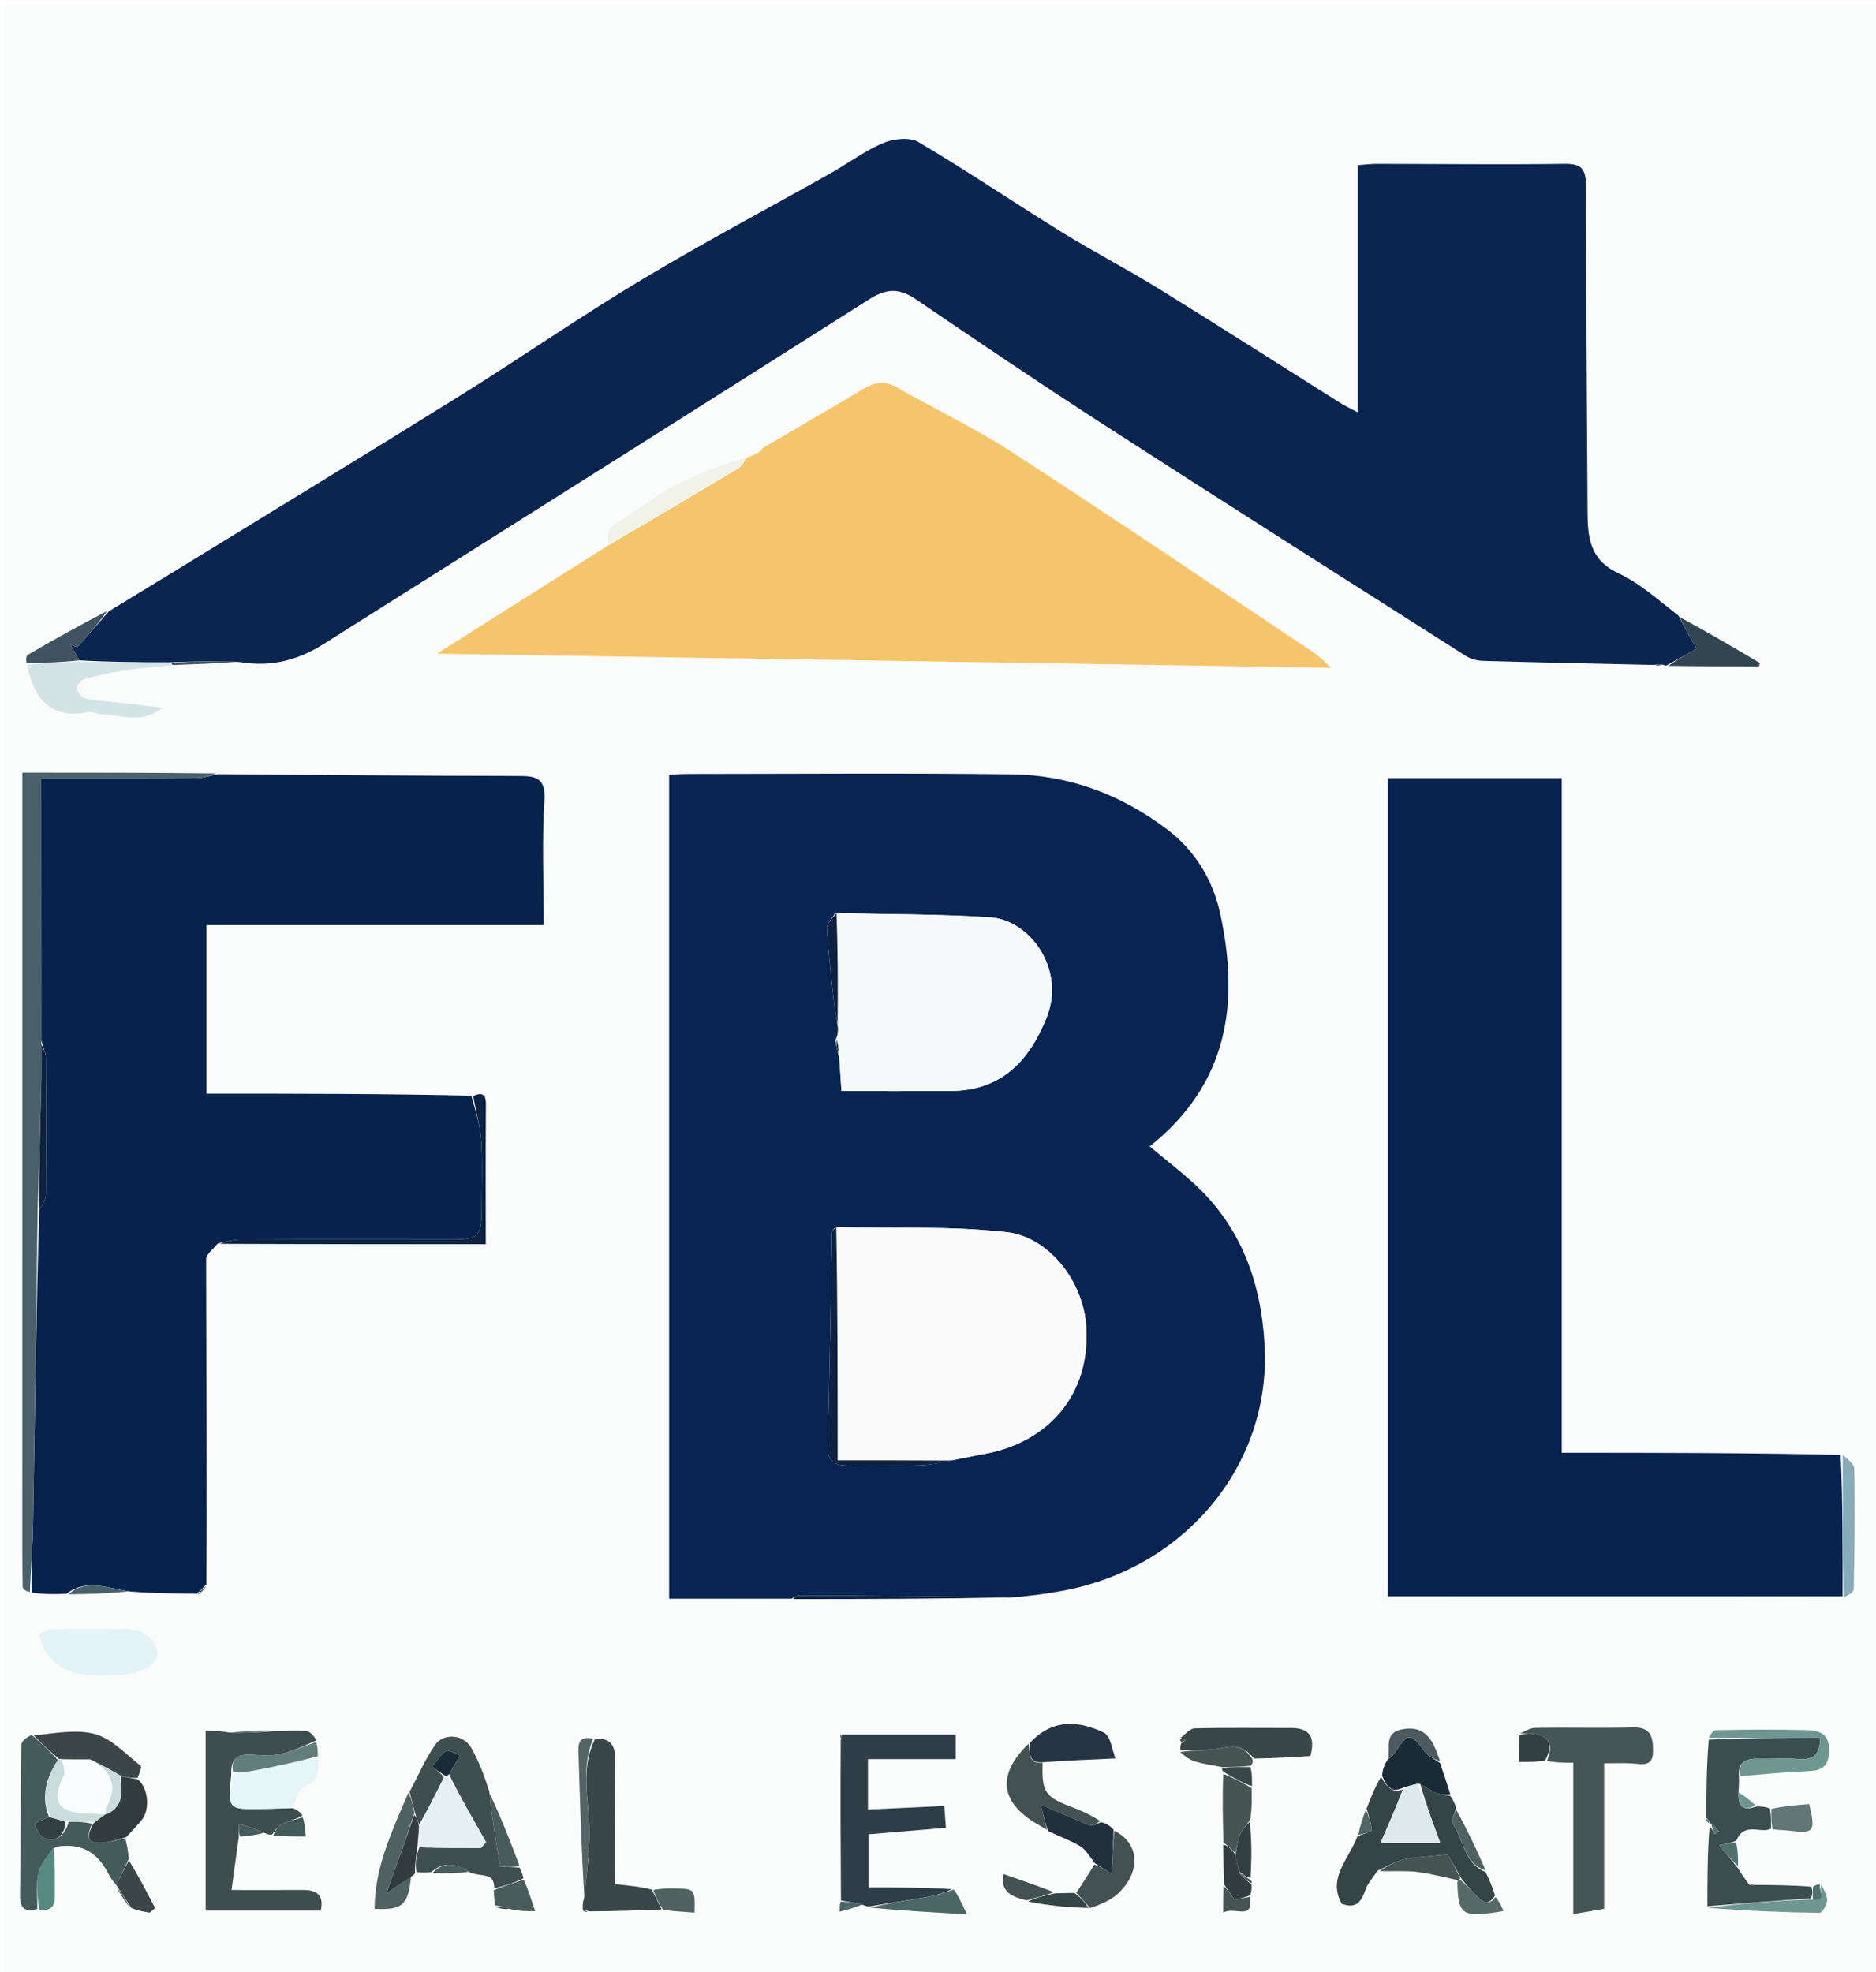 <svg version="1.1" id="Layer_1" xmlns="http://www.w3.org/2000/svg" xmlns:xlink="http://www.w3.org/1999/xlink" x="0px" y="0px"
	 width="100%" viewBox="0 0 448 471" enable-background="new 0 0 448 471" xml:space="preserve">
<path fill="#FAFBFB" opacity="1" stroke="none" 
	d="
M252,472 
	C168.023,472 84.545,472 1.034,472 
	C1.034,315.065 1.034,158.131 1.034,1.098 
	C150.227,1.098 299.455,1.098 448.841,1.098 
	C448.841,158 448.841,315 448.841,472 
	C383.464,472 317.982,472 252,472 
M298.989,448.063 
	C298.944,443.715 298.9,439.367 299.064,434.147 
	C299.002,431.761 298.94,429.375 299.049,426.171 
	C299.021,424.782 298.992,423.393 299.154,421.412 
	C299.218,421.002 299.283,420.593 300.221,420.147 
	C304.475,419.884 308.729,419.62 312.929,419.361 
	C314.155,414.855 312.763,412.643 308.238,412.658 
	C300.58,412.685 292.919,412.553 285.266,412.747 
	C284.132,412.775 283.034,414.219 281.726,415.502 
	C281.793,415.666 281.86,415.829 281.727,416.654 
	C281.794,417.105 281.86,417.556 281.702,418.806 
	C282.963,419.452 284.164,420.307 285.5,420.696 
	C287.59,421.304 289.772,421.598 291.745,422.514 
	C291.811,422.674 291.877,422.834 291.723,423.909 
	C291.873,429.281 292.024,434.653 292.049,440.921 
	C292.133,443.935 292.217,446.95 292.104,450.827 
	C292.104,452.532 292.104,454.237 292.104,456.769 
	C294.999,455.145 299.349,458.916 298.971,452.243 
	C298.929,451.502 298.887,450.762 298.992,449.499 
	C298.941,449.326 298.89,449.152 298.989,448.063 
M245.484,454.644 
	C250.322,455.094 255.16,455.545 260.729,456.062 
	C262.829,454.8 265.222,453.851 266.975,452.216 
	C272.592,446.976 272.088,440.076 265.773,436.28 
	C264.863,435.814 263.952,435.349 262.651,434.296 
	C260.382,433.359 258.135,432.367 255.841,431.498 
	C249.552,429.116 248.757,427.932 249.676,420.672 
	C255.019,420.436 260.361,420.201 266.387,419.936 
	C265.595,418.05 265.24,414.532 263.588,413.749 
	C257.534,410.882 251.243,410.427 245.307,416.149 
	C238.181,423.653 238.761,430.047 247.049,435.24 
	C248.017,435.847 249.025,436.391 250.473,437.494 
	C253.008,438.614 255.69,439.497 258.022,440.943 
	C259.442,441.823 260.322,443.573 261.198,445.676 
	C259.804,447.8 258.411,449.925 256.173,452.048 
	C254.767,452.082 253.36,452.115 251.426,451.62 
	C247.56,450.283 243.694,448.947 239.658,447.551 
	C238.743,451.913 241.827,453.029 245.484,454.644 
M122.639,456.418 
	C124.05,456.418 125.462,456.418 127.796,456.418 
	C126.789,453.335 126.011,450.953 125.107,448.005 
	C124.758,447.334 124.408,446.664 124.071,445.213 
	C121.776,439.452 119.48,433.69 117.12,427.178 
	C115.609,423.903 114.297,420.516 112.531,417.386 
	C110.739,414.21 105.89,413.766 103.864,416.751 
	C101.494,420.242 99.794,424.187 97.223,428.331 
	C93.663,437.227 89.439,445.941 89.468,455.868 
	C96.118,456.206 97.533,454.904 98.687,447.92 
	C98.93,447.665 99.174,447.41 100.112,447.338 
	C101.059,447.261 102.006,447.185 103.628,447.473 
	C106.46,447.424 109.292,447.376 112.796,447.668 
	C114.843,448.297 118.132,446.977 117.833,451.794 
	C117.959,452.868 118.084,453.942 118.356,455.757 
	C119.562,455.884 120.767,456.011 122.639,456.418 
M27.787,450.887 
	C28.863,452.576 29.94,454.265 31.757,456.162 
	C33.093,456.363 34.429,456.563 35.765,456.764 
	C36.19,456.404 36.616,456.043 37.042,455.683 
	C35.03,451.787 33.018,447.891 30.958,443.26 
	C30.608,441.838 30.258,440.416 30.373,438.48 
	C31.575,437.157 32.881,435.913 33.957,434.494 
	C35.889,431.947 35.373,426.728 33.232,424.257 
	C33.363,423.364 33.91,421.934 33.558,421.66 
	C30.057,418.937 26.729,415.234 22.713,414.127 
	C18.153,412.869 12.939,413.982 7.133,413.85 
	C6.421,414.813 5.103,415.766 5.087,416.74 
	C4.897,428.675 4.998,440.614 4.782,452.548 
	C4.721,455.906 6.036,456.632 9.764,456.161 
	C12.629,456.558 13.107,454.794 13.105,452.526 
	C13.103,448.704 13.146,444.881 14.016,440.969 
	C19.954,439.907 23.595,442.835 26.087,447.851 
	C26.506,448.695 27.196,449.405 27.775,450.126 
	C27.775,450.126 27.769,450.174 27.787,450.887 
M348.003,449.843 
	C348.155,457.47 349.162,458.087 359.063,456.381 
	C358.518,455.19 357.995,454.047 357.2,452.225 
	C356.39,450.497 355.58,448.769 354.82,446.314 
	C352.558,441.54 350.296,436.766 347.987,431.369 
	C347.445,430.541 346.904,429.712 346.301,428.11 
	C345.499,425.751 344.697,423.392 343.929,420.302 
	C342.358,415.938 340.62,411.791 334.655,413.019 
	C330.488,413.877 331.996,417.541 330.786,420.633 
	C330.455,421.728 330.124,422.824 329.257,424.38 
	C328.291,426.884 327.324,429.388 326.003,432.43 
	C325.378,434.305 324.753,436.18 323.731,438.672 
	C322.185,443.924 316.94,448.441 320.404,454.637 
	C323.828,455.941 325.093,454.174 326.07,451.343 
	C326.646,449.676 327.982,448.272 329.899,446.932 
	C332.701,446.942 335.535,446.697 338.299,447.028 
	C341.581,447.42 344.803,448.308 348.003,449.843 
M434.289,449.898 
	C433.832,450.057 433.376,450.215 432.125,450.213 
	C427.757,450.19 423.389,450.166 418.525,449.9 
	C418.346,449.941 418.166,449.982 417.316,449.794 
	C416.527,448.537 415.737,447.28 415.15,445.176 
	C415.08,443.442 415.01,441.708 415.066,439.154 
	C416.62,434.919 420.449,438.017 423.719,437.01 
	C424.875,437.062 426.042,437.034 427.186,437.18 
	C433.216,437.946 433.651,437.461 432.036,430.829 
	C429.091,431.062 426.031,431.304 422.285,431.37 
	C421.344,431.377 420.403,431.384 419.055,430.906 
	C417.794,429.838 416.533,428.77 415.339,427.027 
	C415.318,426.123 415.298,425.219 416.052,424.058 
	C420.994,423.701 425.932,423.254 430.88,423.02 
	C434.078,422.868 436.638,422.794 436.801,418.313 
	C436.961,413.922 434.417,413.243 431.325,413.169 
	C424.178,412.997 417.023,413.047 409.875,413.181 
	C409.097,413.195 408.341,414.349 407.525,415.888 
	C407.509,421.968 407.492,428.049 407.37,434.703 
	C407.574,435.015 407.779,435.326 408.463,435.875 
	C408.56,435.726 408.658,435.577 408.749,435.485 
	C408.749,435.485 408.694,435.498 407.737,436.037 
	C407.736,442.436 407.735,448.835 407.999,456.009 
	C416.84,456.324 425.68,456.703 434.523,456.815 
	C435.155,456.823 436.289,454.894 436.334,453.83 
	C436.386,452.6 435.49,451.329 434.289,449.898 
M75.918,419.014 
	C75.889,417.991 75.861,416.967 75.947,415.159 
	C74.985,414.544 74.06,413.483 73.055,413.401 
	C70.428,413.187 67.765,413.401 64.219,413.173 
	C61.104,413.269 57.989,413.364 54.024,413.332 
	C52.42,413.332 50.816,413.332 49.113,413.332 
	C49.113,427.828 49.113,441.754 49.113,456.279 
	C58.496,456.279 67.55,456.279 76.602,456.279 
	C77.402,452.724 75.78,451.324 72.383,451.35 
	C66.959,451.391 61.534,451.361 55.288,451.361 
	C55.973,446.374 56.502,442.522 57.801,438.557 
	C59.544,438.393 61.286,438.229 63.661,438.249 
	C64.094,438.202 64.527,438.156 65.583,438.575 
	C67.922,438.575 70.261,438.575 73.028,438.575 
	C72.867,436.622 72.752,435.232 72.571,433.086 
	C71.721,432.659 70.872,432.232 70.015,431.014 
	C70.763,429.613 71.189,427.415 72.317,426.96 
	C75.887,425.522 76.39,423.013 75.918,419.014 
M6.094,159.179 
	C8.041,167.078 12.203,171.834 21.186,170.05 
	C22.229,169.843 23.434,170.641 24.561,170.63 
	C28.848,170.588 33.348,173.142 38.849,169.051 
	C35.287,168.593 33.104,168.279 30.913,168.037 
	C27.481,167.658 24.013,167.493 20.628,166.872 
	C19.67,166.696 18.562,165.359 18.27,164.34 
	C18.117,163.807 19.46,162.344 20.344,162.105 
	C23.66,161.211 27.044,160.513 30.442,159.999 
	C33.949,159.469 37.501,159.24 41.955,158.736 
	C47.008,158.595 52.061,158.454 57.962,158.552 
	C65.038,159.411 71.414,157.508 77.364,153.751 
	C120.815,126.318 164.305,98.947 207.687,71.404 
	C211.635,68.897 214.746,68.783 218.57,71.378 
	C233.288,81.367 248.007,91.365 262.951,101.011 
	C291.86,119.673 320.913,138.11 349.946,156.58 
	C351.121,157.328 352.678,157.786 354.073,157.826 
	C367.712,158.218 381.354,158.491 395.647,159.002 
	C396.097,158.963 396.547,158.923 397.499,159.002 
	C397.668,158.973 397.837,158.944 398.821,159.128 
	C405.902,159.128 412.983,159.128 420.064,159.128 
	C420.131,158.862 420.198,158.596 420.265,158.331 
	C413.856,154.543 407.446,150.755 400.611,146.422 
	C395.909,143.179 391.53,139.243 386.426,136.863 
	C379.644,133.7 379.15,128.305 379.119,122.192 
	C378.986,96.206 378.738,70.22 378.711,44.234 
	C378.707,40.399 377.716,39.07 373.653,39.127 
	C358.664,39.341 343.67,39.145 328.677,39.132 
	C327.26,39.131 325.842,39.329 324.261,39.446 
	C324.261,59.208 324.261,78.489 324.261,98.474 
	C322.545,97.562 321.238,96.971 320.036,96.214 
	C305.596,87.125 291.23,77.916 276.718,68.944 
	C269.142,64.26 261.204,60.161 253.628,55.477 
	C242.144,48.377 230.951,40.798 219.338,33.922 
	C217.262,32.692 213.425,33.103 210.976,34.13 
	C206.593,35.966 202.69,38.923 198.511,41.278 
	C183.361,49.815 167.972,57.951 153.07,66.899 
	C138.392,75.713 124.3,85.495 109.764,94.553 
	C87.356,108.519 64.791,122.233 42.288,136.047 
	C36.872,139.371 31.438,142.668 25.262,145.792 
	C19.054,149.295 12.828,152.768 6.672,156.361 
	C6.178,156.65 6.172,157.775 6.094,159.179 
M158.765,456.268 
	C161.121,456.433 163.477,456.598 165.855,456.765 
	C165.974,451.141 165.974,451.12 161.371,450.98 
	C159.582,450.925 157.791,450.988 155.215,450.774 
	C152.759,450.536 150.304,450.297 146.894,449.966 
	C146.894,439.943 146.831,430.166 146.928,420.392 
	C146.962,416.931 145.908,414.889 141.233,415.113 
	C138.202,414.523 138.068,416.355 138.142,418.619 
	C138.518,430.087 138.823,441.557 139.051,453.76 
	C139.093,454.497 139.136,455.234 139.096,456.54 
	C139.591,456.615 140.085,456.691 141.424,456.646 
	C146.95,456.437 152.476,456.227 158.765,456.268 
M362.723,414.879 
	C362.723,416.799 362.723,418.718 362.723,420.782 
	C365.078,420.782 367.025,420.782 369.867,420.951 
	C371.492,420.951 373.116,420.951 375.704,420.951 
	C375.704,432.982 375.704,444.684 375.704,457.121 
	C378.764,456.595 380.759,456.252 383.082,455.853 
	C383.082,444.167 383.082,432.753 383.082,421.105 
	C385.573,421.105 387.693,420.996 389.797,421.134 
	C392.146,421.288 394.731,422.04 394.746,418.3 
	C394.758,415.119 394.436,412.405 390.009,412.523 
	C382.202,412.73 374.384,412.509 366.574,412.628 
	C365.359,412.646 364.157,413.513 362.723,414.879 
M200.599,416.25 
	C200.674,428.789 200.748,441.328 200.516,454.449 
	C200.516,455.239 200.516,456.03 200.516,456.526 
	C202.455,456.021 204.245,455.555 206.529,455.287 
	C206.88,455.287 207.23,455.288 208.122,455.865 
	C215.181,456.27 222.24,456.675 230.915,457.172 
	C229.533,454.23 228.761,452.589 227.119,450.743 
	C220.679,450.743 214.239,450.743 207.442,450.743 
	C207.442,445.82 207.442,442.118 207.442,438.052 
	C213.724,437.523 219.635,437.025 225.879,436.498 
	C225.743,434.648 225.629,433.088 225.496,431.286 
	C219.127,431.583 213.224,431.857 207.27,432.134 
	C207.27,427.87 207.27,424.172 207.27,420.099 
	C214.413,420.099 221.184,420.099 228.229,420.099 
	C228.229,417.999 228.229,416.285 228.229,414.237 
	C218.96,414.237 210.001,414.237 200.501,414.118 
	C200.573,414.547 200.646,414.976 200.599,416.25 
M144.59,130.613 
	C131.451,138.938 118.311,147.264 104.347,156.112 
	C175.858,157.235 246.244,158.341 317.879,159.466 
	C315.943,157.735 315.075,156.75 314.02,156.045 
	C289.973,139.994 266.026,123.786 241.777,108.045 
	C232.89,102.276 223.237,97.698 214.019,92.427 
	C211.135,90.778 208.742,91.35 206.141,92.899 
	C198.147,97.659 190.1,102.331 181.616,107.176 
	C181.327,107.334 181.113,107.563 180.595,108.402 
	C179.794,108.741 178.992,109.08 177.855,108.876 
	C172.674,110.992 167.335,112.796 162.357,115.315 
	C157.87,117.586 153.784,120.646 149.511,123.343 
	C146.99,124.934 144.139,126.291 144.59,130.613 
M440.512,381.758 
	C441.267,381.018 442.665,380.292 442.681,379.536 
	C442.888,369.953 443.006,360.363 442.821,350.781 
	C442.797,349.509 440.97,348.273 439.046,346.944 
	C417.129,346.944 395.212,346.944 372.957,346.944 
	C372.957,292.713 372.957,239.271 372.957,185.834 
	C358.704,185.834 344.798,185.834 331.43,185.834 
	C331.43,251.401 331.43,316.637 331.43,381.219 
	C368.221,381.219 404.122,381.219 440.512,381.758 
M51.291,184.515 
	C36.046,184.515 20.801,184.515 5.336,184.515 
	C5.336,218.482 5.337,251.786 5.335,285.09 
	C5.334,310.421 5.327,335.753 5.325,361.084 
	C5.325,367.083 5.293,373.084 5.422,379.081 
	C5.434,379.615 6.532,380.125 7.977,380.88 
	C10.612,380.793 13.248,380.706 16.802,380.853 
	C21.552,380.688 26.302,380.523 31.957,380.502 
	C36.978,380.529 42,380.557 47.45,381.049 
	C48.131,380.31 48.811,379.571 49.647,377.93 
	C49.465,352.197 49.241,326.464 49.225,300.732 
	C49.225,299.472 51.047,298.21 52.939,297.132 
	C73.861,297.132 94.784,297.132 116.002,297.132 
	C116.002,285.601 115.954,274.631 116.039,263.662 
	C116.058,261.22 115.005,260.809 112.075,261.185 
	C91.188,261.185 70.301,261.185 49.291,261.185 
	C49.291,247.482 49.291,234.53 49.291,220.928 
	C76.039,220.928 102.67,220.928 129.848,220.928 
	C129.848,210.515 129.402,200.858 130.014,191.268 
	C130.382,185.515 127.796,185.323 123.425,185.319 
	C99.622,185.298 75.819,185.054 51.291,184.515 
M189.942,381.962 
	C206.947,381.887 223.952,381.811 241.776,381.806 
	C245.717,381.184 249.673,380.639 253.598,379.927 
	C282.73,374.646 303.546,350.112 301.995,321.29 
	C301.178,306.118 296.315,292.685 284.729,282.286 
	C281.492,279.381 278.054,276.699 274.549,273.782 
	C293.38,258.791 295.975,239.486 291.431,218.351 
	C289.695,210.276 285.483,203.176 278.701,198.051 
	C267.773,189.792 255.375,185.096 241.712,184.926 
	C215.897,184.606 190.075,184.827 164.256,184.837 
	C162.8,184.837 161.344,184.962 159.793,185.034 
	C159.793,250.515 159.793,315.708 159.793,381.79 
	C169.745,381.79 179.383,381.79 189.942,381.962 
M27.257,388.996 
	C22.449,388.998 17.64,388.929 12.835,389.054 
	C11.648,389.085 10.477,389.748 9.298,390.121 
	C9.729,391.443 9.915,392.919 10.631,394.062 
	C14.753,400.646 21.322,400.243 27.883,400.028 
	C33.439,399.845 38.241,397.427 37.54,394.357 
	C36.483,389.73 32.431,388.842 27.257,388.996 
z"/>
<path fill="#082452" opacity="1" stroke="none" 
	d="
M189.02,381.79 
	C179.383,381.79 169.745,381.79 159.793,381.79 
	C159.793,315.708 159.793,250.515 159.793,185.034 
	C161.344,184.962 162.8,184.837 164.256,184.837 
	C190.075,184.827 215.897,184.606 241.712,184.926 
	C255.375,185.096 267.773,189.792 278.701,198.051 
	C285.483,203.176 289.695,210.276 291.431,218.351 
	C295.975,239.486 293.38,258.791 274.549,273.782 
	C278.054,276.699 281.492,279.381 284.729,282.286 
	C296.315,292.685 301.178,306.118 301.995,321.29 
	C303.546,350.112 282.73,374.646 253.598,379.927 
	C249.673,380.639 245.717,381.184 241.031,381.537 
	C223.79,381.189 207.295,381.103 190.8,381.065 
	C190.207,381.063 189.613,381.537 189.02,381.79 
M200.432,252.786 
	C200.607,255.42 200.783,258.054 200.949,260.553 
	C209.744,260.553 218.355,260.587 226.966,260.545 
	C238.933,260.488 245.638,253.614 249.876,243.173 
	C254.617,231.492 245.973,219.706 236.461,219.078 
	C224.37,218.281 212.221,218.354 199.393,218.117 
	C198.729,219.3 197.445,220.515 197.507,221.659 
	C197.805,227.213 198.435,232.752 199.01,238.289 
	C199.242,240.526 199.633,242.747 200.172,245.718 
	C200.12,246.483 200.067,247.248 199.483,248.438 
	C199.698,249.63 199.913,250.821 200.432,252.786 
M199.369,293.122 
	C199.132,293.503 198.697,293.88 198.689,294.266 
	C198.345,311.313 198.128,328.364 197.657,345.407 
	C197.552,349.195 199.537,349.953 202.482,349.982 
	C208.131,350.037 213.784,350.118 219.427,349.947 
	C222.3,349.86 225.157,349.249 228.699,348.488 
	C230.816,348.065 232.926,347.599 235.052,347.226 
	C248.389,344.888 260.313,334.873 259.427,317.171 
	C258.874,306.128 250.526,295.369 240.328,294.242 
	C227.014,292.771 213.477,293.328 199.369,293.122 
z"/>
<path fill="#0A2650" opacity="1" stroke="none" 
	d="
M26.013,145.978 
	C31.438,142.668 36.872,139.371 42.288,136.047 
	C64.791,122.233 87.356,108.519 109.764,94.553 
	C124.3,85.495 138.392,75.713 153.07,66.899 
	C167.972,57.951 183.361,49.815 198.511,41.278 
	C202.69,38.923 206.593,35.966 210.976,34.13 
	C213.425,33.103 217.262,32.692 219.338,33.922 
	C230.951,40.798 242.144,48.377 253.628,55.477 
	C261.204,60.161 269.142,64.26 276.718,68.944 
	C291.23,77.916 305.596,87.125 320.036,96.214 
	C321.238,96.971 322.545,97.562 324.261,98.474 
	C324.261,78.489 324.261,59.208 324.261,39.446 
	C325.842,39.329 327.26,39.131 328.677,39.132 
	C343.67,39.145 358.664,39.341 373.653,39.127 
	C377.716,39.07 378.707,40.399 378.711,44.234 
	C378.738,70.22 378.986,96.206 379.119,122.192 
	C379.15,128.305 379.644,133.7 386.426,136.863 
	C391.53,139.243 395.909,143.179 400.84,147.051 
	C402.316,149.906 403.561,152.132 405.137,154.947 
	C402.703,156.301 400.355,157.608 398.007,158.915 
	C397.837,158.944 397.668,158.973 397.088,158.754 
	C396.117,158.604 395.556,158.701 394.995,158.798 
	C381.354,158.491 367.712,158.218 354.073,157.826 
	C352.678,157.786 351.121,157.328 349.946,156.58 
	C320.913,138.11 291.86,119.673 262.951,101.011 
	C248.007,91.365 233.288,81.367 218.57,71.378 
	C214.746,68.783 211.635,68.897 207.687,71.404 
	C164.305,98.947 120.815,126.318 77.364,153.751 
	C71.414,157.508 65.038,159.411 57.34,158.118 
	C51.462,157.823 46.207,157.962 40.491,158.17 
	C33.026,158.178 26.022,158.116 18.934,157.705 
	C18.177,156.235 17.505,155.113 16.833,153.992 
	C17.373,154.186 17.913,154.38 18.453,154.574 
	C20.973,151.709 23.493,148.843 26.013,145.978 
z"/>
<path fill="#06234E" opacity="1" stroke="none" 
	d="
M52.021,296.95 
	C51.047,298.21 49.225,299.472 49.225,300.732 
	C49.241,326.464 49.465,352.197 49.277,378.361 
	C48.279,379.389 47.65,379.987 47.021,380.585 
	C42,380.557 36.978,380.529 31.249,380.09 
	C25.608,379.258 20.556,376.983 15.883,380.619 
	C13.248,380.706 10.612,380.793 7.553,380.325 
	C7.396,374.148 7.811,368.529 7.905,362.905 
	C8.316,338.279 8.635,313.651 9.383,288.925 
	C10.186,287.666 10.936,286.51 10.945,285.347 
	C11.035,274.42 11.032,263.491 10.951,252.563 
	C10.942,251.353 10.271,250.148 9.884,248.476 
	C9.861,227.503 9.861,206.995 9.861,185.893 
	C11.352,185.893 13.136,185.893 14.919,185.892 
	C25.554,185.886 36.19,185.923 46.824,185.829 
	C48.557,185.813 50.285,185.215 52.015,184.887 
	C75.819,185.054 99.622,185.298 123.425,185.319 
	C127.796,185.323 130.382,185.515 130.014,191.268 
	C129.402,200.858 129.848,210.515 129.848,220.928 
	C102.67,220.928 76.039,220.928 49.291,220.928 
	C49.291,234.53 49.291,247.482 49.291,261.185 
	C70.301,261.185 91.188,261.185 112.55,261.656 
	C113.683,265.623 114.705,269.097 114.912,272.618 
	C115.232,278.086 115.013,283.586 114.994,289.073 
	C114.973,295.199 114.202,295.989 108.096,295.995 
	C91.138,296.012 74.18,295.974 57.223,296.043 
	C55.487,296.05 53.754,296.634 52.021,296.95 
z"/>
<path fill="#07234F" opacity="1" stroke="none" 
	d="
M440.023,381.219 
	C404.122,381.219 368.221,381.219 331.43,381.219 
	C331.43,316.637 331.43,251.401 331.43,185.834 
	C344.798,185.834 358.704,185.834 372.957,185.834 
	C372.957,239.271 372.957,292.713 372.957,346.944 
	C395.212,346.944 417.129,346.944 439.573,347.446 
	C440.074,359.038 440.049,370.128 440.023,381.219 
z"/>
<path fill="#F5C56C" opacity="1" stroke="none" 
	d="
M182.074,107.037 
	C190.1,102.331 198.147,97.659 206.141,92.899 
	C208.742,91.35 211.135,90.778 214.019,92.427 
	C223.237,97.698 232.89,102.276 241.777,108.045 
	C266.026,123.786 289.973,139.994 314.02,156.045 
	C315.075,156.75 315.943,157.735 317.879,159.466 
	C246.244,158.341 175.858,157.235 104.347,156.112 
	C118.311,147.264 131.451,138.938 145.172,130.305 
	C155.994,123.933 166.248,117.89 176.449,111.761 
	C177.22,111.298 177.619,110.214 178.19,109.419 
	C178.992,109.08 179.794,108.741 181.024,108.084 
	C181.758,107.606 181.965,107.364 182.074,107.037 
z"/>
<path fill="#4B616A" opacity="1" stroke="none" 
	d="
M51.653,184.701 
	C50.285,185.215 48.557,185.813 46.824,185.829 
	C36.19,185.923 25.554,185.886 14.919,185.892 
	C13.136,185.893 11.352,185.893 9.861,185.893 
	C9.861,206.995 9.861,227.503 9.866,248.952 
	C9.873,253.039 9.948,256.188 9.865,259.332 
	C9.605,269.23 9.284,279.127 8.987,289.024 
	C8.635,313.651 8.316,338.279 7.905,362.905 
	C7.811,368.529 7.396,374.148 7.128,380.208 
	C6.532,380.125 5.434,379.615 5.422,379.081 
	C5.293,373.084 5.325,367.083 5.325,361.084 
	C5.327,335.753 5.334,310.421 5.335,285.09 
	C5.337,251.786 5.336,218.482 5.336,184.515 
	C20.801,184.515 36.046,184.515 51.653,184.701 
z"/>
<path fill="#3E4E4E" opacity="1" stroke="none" 
	d="
M57.032,438.67 
	C56.502,442.522 55.973,446.374 55.288,451.361 
	C61.534,451.361 66.959,451.391 72.383,451.35 
	C75.78,451.324 77.402,452.724 76.602,456.279 
	C67.55,456.279 58.496,456.279 49.113,456.279 
	C49.113,441.754 49.113,427.828 49.113,413.332 
	C50.816,413.332 52.42,413.332 54.596,413.739 
	C58.484,413.913 61.801,413.679 65.117,413.445 
	C67.765,413.401 70.428,413.187 73.055,413.401 
	C74.06,413.483 74.985,414.544 75.53,415.617 
	C72.325,417.059 69.597,418.326 66.729,418.934 
	C64.503,419.406 62.098,419.159 59.782,419.043 
	C56.701,418.888 55.024,420.049 55.23,423.74 
	C54.41,432.07 54.411,432.083 62.05,432.007 
	C64.708,431.981 67.365,431.874 70.022,431.804 
	C70.872,432.232 71.721,432.659 72.238,433.612 
	C70.342,434.626 68.681,434.927 67.248,435.669 
	C66.314,436.151 65.711,437.274 64.96,438.109 
	C64.527,438.156 64.094,438.202 63.265,437.791 
	C60.935,436.753 59.002,436.174 57.032,435.584 
	C57.032,437.199 57.032,437.935 57.032,438.67 
z"/>
<path fill="#2E3E49" opacity="1" stroke="none" 
	d="
M201.042,414.237 
	C210.001,414.237 218.96,414.237 228.229,414.237 
	C228.229,416.285 228.229,417.999 228.229,420.099 
	C221.184,420.099 214.413,420.099 207.27,420.099 
	C207.27,424.172 207.27,427.87 207.27,432.134 
	C213.224,431.857 219.127,431.583 225.496,431.286 
	C225.629,433.088 225.743,434.648 225.879,436.498 
	C219.635,437.025 213.724,437.523 207.442,438.052 
	C207.442,442.118 207.442,445.82 207.442,450.743 
	C214.239,450.743 220.679,450.743 227.332,451.158 
	C225.523,452.053 223.518,452.629 221.475,452.992 
	C216.854,453.813 212.214,454.53 207.581,455.289 
	C207.23,455.288 206.88,455.287 206.136,454.944 
	C204.102,454.357 202.462,454.112 200.823,453.867 
	C200.748,441.328 200.674,428.789 200.775,415.545 
	C200.981,414.639 201.011,414.438 201.042,414.237 
z"/>
<path fill="#445756" opacity="1" stroke="none" 
	d="
M362.949,413.988 
	C364.157,413.513 365.359,412.646 366.574,412.628 
	C374.384,412.509 382.202,412.73 390.009,412.523 
	C394.436,412.405 394.758,415.119 394.746,418.3 
	C394.731,422.04 392.146,421.288 389.797,421.134 
	C387.693,420.996 385.573,421.105 383.082,421.105 
	C383.082,432.753 383.082,444.167 383.082,455.853 
	C380.759,456.252 378.764,456.595 375.704,457.121 
	C375.704,444.684 375.704,432.982 375.704,420.951 
	C373.116,420.951 371.492,420.951 369.431,420.537 
	C371.043,416.512 370.065,414.427 365.875,414.026 
	C364.908,413.933 363.925,413.997 362.949,413.988 
z"/>
<path fill="#3B4E4F" opacity="1" stroke="none" 
	d="
M422.913,436.719 
	C420.449,438.017 416.62,434.919 414.641,439.581 
	C413.307,440.163 412.4,440.317 410.569,440.629 
	C412.29,442.749 413.619,444.386 414.948,446.024 
	C415.737,447.28 416.527,448.537 417.733,450.075 
	C418.44,450.285 418.731,450.214 419.021,450.143 
	C423.389,450.166 427.757,450.19 432.562,450.572 
	C432.929,451.762 432.86,452.594 432.4,453.348 
	C423.917,453.924 415.826,454.579 407.734,455.234 
	C407.735,448.835 407.736,442.436 408.259,436.175 
	C408.995,436.882 409.21,437.451 409.425,438.02 
	C409.789,437.819 410.153,437.618 410.518,437.418 
	C409.93,436.754 409.343,436.091 408.756,435.428 
	C408.658,435.577 408.56,435.726 408.445,435.46 
	C408.11,434.739 407.793,434.435 407.476,434.13 
	C407.492,428.049 407.509,421.968 408.051,415.459 
	C417.244,415.03 425.911,415.03 434.683,415.03 
	C434.605,419.155 432.925,420.308 429.647,420.069 
	C426.359,419.829 423.038,420.081 419.734,420.002 
	C416.713,419.929 414.954,421.007 415.277,424.315 
	C415.298,425.219 415.318,426.123 415.171,427.774 
	C414.888,431.967 416.711,432.4 419.462,431.391 
	C420.403,431.384 421.344,431.377 422.656,431.891 
	C422.99,433.848 422.952,435.283 422.913,436.719 
z"/>
<path fill="#354445" opacity="1" stroke="none" 
	d="
M346.363,428.884 
	C346.904,429.712 347.445,430.541 347.707,431.824 
	C347.241,433.399 346.5,434.899 346.962,435.578 
	C349.563,439.398 349.565,445.023 354.77,447.041 
	C355.58,448.769 356.39,450.497 357.014,452.683 
	C355.16,455.577 353.861,453.925 352.602,452.708 
	C351.362,451.51 350.216,450.215 348.979,448.611 
	C347.69,446.194 346.45,444.129 345.687,442.858 
	C341.663,443.296 338.344,443.405 335.15,444.093 
	C333.001,444.555 331.028,445.835 328.976,446.749 
	C327.982,448.272 326.646,449.676 326.07,451.343 
	C325.093,454.174 323.828,455.941 320.404,454.637 
	C316.94,448.441 322.185,443.924 324.159,438.518 
	C325.625,437.928 327.565,437.442 327.545,437.063 
	C327.449,435.323 326.805,433.613 326.358,431.892 
	C327.324,429.388 328.291,426.884 329.807,424.326 
	C331.076,426.527 332.117,428.241 335.008,427.363 
	C333.307,431.808 331.523,435.884 329.69,440.068 
	C334.988,440.068 339.399,440.068 343.926,440.068 
	C342.041,434.927 340.422,430.515 339.187,426.081 
	C340.691,426.78 341.745,427.655 342.952,428.172 
	C343.999,428.621 345.219,428.663 346.363,428.884 
z"/>
<path fill="#3F4E4E" opacity="1" stroke="none" 
	d="
M118.019,450.996 
	C118.132,446.977 114.843,448.297 112.26,447.178 
	C108.703,444.808 105.764,444.608 102.953,447.108 
	C102.006,447.185 101.059,447.261 99.456,447.091 
	C99.094,444.911 99.387,442.979 100.154,441.179 
	C105.371,441.312 110.113,441.312 114.855,441.312 
	C115.26,440.851 115.664,440.39 116.069,439.929 
	C113.047,434.621 110.025,429.314 107.214,423.716 
	C108.223,422.024 109.021,420.623 109.818,419.221 
	C108.694,418.842 107.175,417.819 106.528,418.216 
	C105.167,419.053 104.263,420.634 103.171,421.91 
	C104.167,422.641 105.163,423.373 106.02,424.433 
	C103.953,428.568 102.025,432.375 100.074,435.828 
	C99.708,434.658 99.363,433.842 99.012,432.624 
	C98.604,430.793 98.204,429.364 97.803,427.935 
	C99.794,424.187 101.494,420.242 103.864,416.751 
	C105.89,413.766 110.739,414.21 112.531,417.386 
	C114.297,420.516 115.609,423.903 116.842,427.795 
	C117.499,434.113 118.434,439.813 119.405,445.738 
	C121.138,445.833 122.598,445.913 124.058,445.993 
	C124.408,446.664 124.758,447.334 124.995,448.582 
	C122.595,449.771 120.307,450.383 118.019,450.996 
z"/>
<path fill="#394748" opacity="1" stroke="none" 
	d="
M142.064,415.346 
	C145.908,414.889 146.962,416.931 146.928,420.392 
	C146.831,430.166 146.894,439.943 146.894,449.966 
	C150.304,450.297 152.759,450.536 155.612,451.253 
	C156.673,453.16 157.338,454.589 158.003,456.018 
	C152.476,456.227 146.95,456.437 140.678,456.46 
	C139.681,456.172 139.43,456.071 139.178,455.971 
	C139.136,455.234 139.093,454.497 139.481,453.273 
	C140.198,446.497 141.104,440.158 140.602,433.933 
	C140.088,427.56 139.085,421.36 142.064,415.346 
z"/>
<path fill="#445B5B" opacity="1" stroke="none" 
	d="
M8.914,455.909 
	C6.036,456.632 4.721,455.906 4.782,452.548 
	C4.998,440.614 4.897,428.675 5.087,416.74 
	C5.103,415.766 6.421,414.813 7.576,414.322 
	C10.015,416.531 12.012,418.268 13.819,420.318 
	C10.913,424.815 9.793,429.182 11.72,433.958 
	C10.269,434.499 9.218,435.02 8.167,435.541 
	C8.812,436.626 9.198,438.141 10.151,438.716 
	C12.838,440.337 15.519,438.574 16.4,435.069 
	C18.562,435.05 20.297,435.107 21.972,435.524 
	C20.914,438.06 20.423,440.164 23.863,440.081 
	C25.885,440.032 27.893,439.377 29.908,438.994 
	C30.258,440.416 30.608,441.838 30.747,443.912 
	C29.611,446.435 28.686,448.306 27.761,450.178 
	C27.196,449.405 26.506,448.695 26.087,447.851 
	C23.595,442.835 19.954,439.907 13.216,441.048 
	C11.286,443.255 9.654,445.273 9.154,447.541 
	C8.563,450.217 8.951,453.11 8.914,455.909 
z"/>
<path fill="#E3F3F7" opacity="1" stroke="none" 
	d="
M27.719,388.996 
	C32.431,388.842 36.483,389.73 37.54,394.357 
	C38.241,397.427 33.439,399.845 27.883,400.028 
	C21.322,400.243 14.753,400.646 10.631,394.062 
	C9.915,392.919 9.729,391.443 9.298,390.121 
	C10.477,389.748 11.648,389.085 12.835,389.054 
	C17.64,388.929 22.449,388.998 27.719,388.996 
z"/>
<path fill="#D3E4E7" opacity="1" stroke="none" 
	d="
M19.018,158.055 
	C26.022,158.116 33.026,158.178 40.489,158.367 
	C40.949,158.494 41.034,158.879 41.034,158.879 
	C37.501,159.24 33.949,159.469 30.442,159.999 
	C27.044,160.513 23.66,161.211 20.344,162.105 
	C19.46,162.344 18.117,163.807 18.27,164.34 
	C18.562,165.359 19.67,166.696 20.628,166.872 
	C24.013,167.493 27.481,167.658 30.913,168.037 
	C33.104,168.279 35.287,168.593 38.849,169.051 
	C33.348,173.142 28.848,170.588 24.561,170.63 
	C23.434,170.641 22.229,169.843 21.186,170.05 
	C12.203,171.834 8.041,167.078 6.478,158.776 
	C10.914,158.267 14.966,158.161 19.018,158.055 
z"/>
<path fill="#394748" opacity="1" stroke="none" 
	d="
M281.919,415.008 
	C283.034,414.219 284.132,412.775 285.266,412.747 
	C292.919,412.553 300.58,412.685 308.238,412.658 
	C312.763,412.643 314.155,414.855 312.929,419.361 
	C308.729,419.62 304.475,419.884 299.457,419.965 
	C297.101,417.069 294.961,416.765 291.931,417.427 
	C288.708,418.132 285.271,417.855 281.927,418.007 
	C281.86,417.556 281.794,417.105 282.084,416.312 
	C282.679,415.852 282.917,415.734 283.155,415.617 
	C282.743,415.414 282.331,415.211 281.919,415.008 
z"/>
<path fill="#E5F5F8" opacity="1" stroke="none" 
	d="
M70.019,431.409 
	C67.365,431.874 64.708,431.981 62.05,432.007 
	C54.411,432.083 54.41,432.07 55.653,423.602 
	C57.363,423.022 58.696,423.199 59.952,422.964 
	C65.279,421.972 70.583,420.857 75.896,419.787 
	C76.39,423.013 75.887,425.522 72.317,426.96 
	C71.189,427.415 70.763,429.613 70.019,431.409 
z"/>
<path fill="#435152" opacity="1" stroke="none" 
	d="
M250.014,436.964 
	C249.025,436.391 248.017,435.847 247.049,435.24 
	C238.761,430.047 238.181,423.653 245.635,416.404 
	C245.985,418.793 245.512,421.272 248.988,420.997 
	C248.757,427.932 249.552,429.116 255.841,431.498 
	C258.135,432.367 260.382,433.359 262.707,434.878 
	C261.857,435.608 260.808,436.127 260.069,435.842 
	C256.436,434.439 252.886,432.823 248.55,430.957 
	C249.262,433.878 249.638,435.421 250.014,436.964 
z"/>
<path fill="#3A4647" opacity="1" stroke="none" 
	d="
M14.009,420.005 
	C12.012,418.268 10.015,416.531 8.013,414.429 
	C12.939,413.982 18.153,412.869 22.713,414.127 
	C26.729,415.234 30.057,418.937 33.558,421.66 
	C33.91,421.934 33.363,423.364 32.857,424.576 
	C31.295,424.65 30.109,424.406 28.636,423.966 
	C26.218,422.581 24.086,421.392 21.525,420.154 
	C19.084,420.144 17.072,420.183 14.806,420.125 
	C14.371,420.021 14.19,420.013 14.009,420.005 
z"/>
<path fill="#263443" opacity="1" stroke="none" 
	d="
M249.332,420.835 
	C245.512,421.272 245.985,418.793 245.939,416.242 
	C251.243,410.427 257.534,410.882 263.588,413.749 
	C265.24,414.532 265.595,418.05 266.387,419.936 
	C260.361,420.201 255.019,420.436 249.332,420.835 
z"/>
<path fill="#6F9792" opacity="1" stroke="none" 
	d="
M415.664,424.186 
	C414.954,421.007 416.713,419.929 419.734,420.002 
	C423.038,420.081 426.359,419.829 429.647,420.069 
	C432.925,420.308 434.605,419.155 434.683,415.03 
	C425.911,415.03 417.244,415.03 408.076,415.002 
	C408.341,414.349 409.097,413.195 409.875,413.181 
	C417.023,413.047 424.178,412.997 431.325,413.169 
	C434.417,413.243 436.961,413.922 436.801,418.313 
	C436.638,422.794 434.078,422.868 430.88,423.02 
	C425.932,423.254 420.994,423.701 415.664,424.186 
z"/>
<path fill="#314651" opacity="1" stroke="none" 
	d="
M398.414,159.022 
	C400.355,157.608 402.703,156.301 405.137,154.947 
	C403.561,152.132 402.316,149.906 401.053,147.324 
	C407.446,150.755 413.856,154.543 420.265,158.331 
	C420.198,158.596 420.131,158.862 420.064,159.128 
	C412.983,159.128 405.902,159.128 398.414,159.022 
z"/>
<path fill="#1A2B38" opacity="1" stroke="none" 
	d="
M346.332,428.497 
	C345.219,428.663 343.999,428.621 342.952,428.172 
	C341.745,427.655 340.691,426.78 338.904,425.964 
	C337.133,426.244 336.028,426.619 334.923,426.994 
	C332.117,428.241 331.076,426.527 330.075,424.096 
	C330.124,422.824 330.455,421.728 331.319,420.287 
	C332.291,419.476 332.82,419.068 333.152,418.537 
	C336.149,413.741 336.955,413.762 340.138,418.199 
	C341.011,419.416 342.622,420.103 343.895,421.033 
	C344.697,423.392 345.499,425.751 346.332,428.497 
z"/>
<path fill="#4F6261" opacity="1" stroke="none" 
	d="
M97.513,428.133 
	C98.204,429.364 98.604,430.793 98.957,432.986 
	C96.833,439.5 94.758,445.25 92.244,452.216 
	C95.097,450.226 96.633,449.154 98.169,448.083 
	C97.533,454.904 96.118,456.206 89.468,455.868 
	C89.439,445.941 93.663,437.227 97.513,428.133 
z"/>
<path fill="#222F3C" opacity="1" stroke="none" 
	d="
M250.244,437.229 
	C249.638,435.421 249.262,433.878 248.55,430.957 
	C252.886,432.823 256.436,434.439 260.069,435.842 
	C260.808,436.127 261.857,435.608 262.902,435.172 
	C263.952,435.349 264.863,435.814 265.913,436.935 
	C265.872,440.593 265.691,443.596 265.456,447.51 
	C263.236,446.084 262.34,445.508 261.444,444.933 
	C260.322,443.573 259.442,441.823 258.022,440.943 
	C255.69,439.497 253.008,438.614 250.244,437.229 
z"/>
<path fill="#323C3F" opacity="1" stroke="none" 
	d="
M28.922,424.162 
	C30.109,424.406 31.295,424.65 32.808,424.919 
	C35.373,426.728 35.889,431.947 33.957,434.494 
	C32.881,435.913 31.575,437.157 30.14,438.737 
	C27.893,439.377 25.885,440.032 23.863,440.081 
	C20.423,440.164 20.914,438.06 22.313,435.45 
	C23.545,434.425 24.377,433.834 25.203,433.235 
	C25.196,433.226 25.218,433.233 25.588,433.197 
	C29.86,431.121 28.921,427.487 28.922,424.162 
z"/>
<path fill="#F1F3E8" opacity="1" stroke="none" 
	d="
M178.023,109.147 
	C177.619,110.214 177.22,111.298 176.449,111.761 
	C166.248,117.89 155.994,123.933 145.403,130.063 
	C144.139,126.291 146.99,124.934 149.511,123.343 
	C153.784,120.646 157.87,117.586 162.357,115.315 
	C167.335,112.796 172.674,110.992 178.023,109.147 
z"/>
<path fill="#435152" opacity="1" stroke="none" 
	d="
M261.321,445.304 
	C262.34,445.508 263.236,446.084 265.456,447.51 
	C265.691,443.596 265.872,440.593 266.072,437.203 
	C272.088,440.076 272.592,446.976 266.975,452.216 
	C265.222,453.851 262.829,454.8 260.36,455.676 
	C259,454.209 258.009,453.129 257.018,452.05 
	C258.411,449.925 259.804,447.8 261.321,445.304 
z"/>
<path fill="#0D2141" opacity="1" stroke="none" 
	d="
M52.48,297.041 
	C53.754,296.634 55.487,296.05 57.223,296.043 
	C74.18,295.974 91.138,296.012 108.096,295.995 
	C114.202,295.989 114.973,295.199 114.994,289.073 
	C115.013,283.586 115.232,278.086 114.912,272.618 
	C114.705,269.097 113.683,265.623 113.009,261.753 
	C115.005,260.809 116.058,261.22 116.039,263.662 
	C115.954,274.631 116.002,285.601 116.002,297.132 
	C94.784,297.132 73.861,297.132 52.48,297.041 
z"/>
<path fill="#87ABB9" opacity="1" stroke="none" 
	d="
M440.268,381.488 
	C440.049,370.128 440.074,359.038 440.039,347.484 
	C440.97,348.273 442.797,349.509 442.821,350.781 
	C443.006,360.363 442.888,369.953 442.681,379.536 
	C442.665,380.292 441.267,381.018 440.268,381.488 
z"/>
<path fill="#536464" opacity="1" stroke="none" 
	d="
M141.648,415.23 
	C139.085,421.36 140.088,427.56 140.602,433.933 
	C141.104,440.158 140.198,446.497 139.531,452.907 
	C138.823,441.557 138.518,430.087 138.142,418.619 
	C138.068,416.355 138.202,414.523 141.648,415.23 
z"/>
<path fill="#465554" opacity="1" stroke="none" 
	d="
M292.175,440.025 
	C292.024,434.653 291.873,429.281 292.119,423.64 
	C294.637,424.577 296.757,425.783 298.878,426.989 
	C298.94,429.375 299.002,431.761 298.568,434.597 
	C297.38,436.125 296.482,437.127 296.05,438.3 
	C295.506,439.781 295.342,441.401 295.01,442.601 
	C294.062,441.503 293.119,440.764 292.175,440.025 
z"/>
<path fill="#4A6765" opacity="1" stroke="none" 
	d="
M207.851,455.577 
	C212.214,454.53 216.854,453.813 221.475,452.992 
	C223.518,452.629 225.523,452.053 227.767,451.261 
	C228.761,452.589 229.533,454.23 230.915,457.172 
	C222.24,456.675 215.181,456.27 207.851,455.577 
z"/>
<path fill="#405360" opacity="1" stroke="none" 
	d="
M18.934,157.705 
	C14.966,158.161 10.914,158.267 6.401,158.442 
	C6.172,157.775 6.178,156.65 6.672,156.361 
	C12.828,152.768 19.054,149.295 25.637,145.885 
	C23.493,148.843 20.973,151.709 18.453,154.574 
	C17.913,154.38 17.373,154.186 16.833,153.992 
	C17.505,155.113 18.177,156.235 18.934,157.705 
z"/>
<path fill="#6F9792" opacity="1" stroke="none" 
	d="
M407.867,455.622 
	C415.826,454.579 423.917,453.924 432.539,453.609 
	C436.514,454.059 434.141,451.258 435.006,450.076 
	C435.49,451.329 436.386,452.6 436.334,453.83 
	C436.289,454.894 435.155,456.823 434.523,456.815 
	C425.68,456.703 416.84,456.324 407.867,455.622 
z"/>
<path fill="#627E7B" opacity="1" stroke="none" 
	d="
M75.907,419.401 
	C70.583,420.857 65.279,421.972 59.952,422.964 
	C58.696,423.199 57.363,423.022 55.643,423.171 
	C55.024,420.049 56.701,418.888 59.782,419.043 
	C62.098,419.159 64.503,419.406 66.729,418.934 
	C69.597,418.326 72.325,417.059 75.473,416.01 
	C75.861,416.967 75.889,417.991 75.907,419.401 
z"/>
<path fill="#465554" opacity="1" stroke="none" 
	d="
M329.438,446.841 
	C331.028,445.835 333.001,444.555 335.15,444.093 
	C338.344,443.405 341.663,443.296 345.687,442.858 
	C346.45,444.129 347.69,446.194 348.735,448.619 
	C348.54,448.98 348.051,448.981 348.051,448.981 
	C344.803,448.308 341.581,447.42 338.299,447.028 
	C335.535,446.697 332.701,446.942 329.438,446.841 
z"/>
<path fill="#607776" opacity="1" stroke="none" 
	d="
M423.316,436.864 
	C422.952,435.283 422.99,433.848 422.999,431.979 
	C426.031,431.304 429.091,431.062 432.036,430.829 
	C433.651,437.461 433.216,437.946 427.186,437.18 
	C426.042,437.034 424.875,437.062 423.316,436.864 
z"/>
<path fill="#485C5B" opacity="1" stroke="none" 
	d="
M124.065,445.603 
	C122.598,445.913 121.138,445.833 119.405,445.738 
	C118.434,439.813 117.499,434.113 116.875,428.17 
	C119.48,433.69 121.776,439.452 124.065,445.603 
z"/>
<path fill="#3A4647" opacity="1" stroke="none" 
	d="
M27.768,450.152 
	C28.686,448.306 29.611,446.435 30.772,444.279 
	C33.018,447.891 35.03,451.787 37.042,455.683 
	C36.616,456.043 36.19,456.404 35.765,456.764 
	C34.429,456.563 33.093,456.363 31.386,455.669 
	C29.932,453.509 28.851,451.841 27.769,450.174 
	C27.769,450.174 27.775,450.126 27.768,450.152 
z"/>
<path fill="#568982" opacity="1" stroke="none" 
	d="
M9.339,456.035 
	C8.951,453.11 8.563,450.217 9.154,447.541 
	C9.654,445.273 11.286,443.255 12.794,441.093 
	C13.146,444.881 13.103,448.704 13.105,452.526 
	C13.107,454.794 12.629,456.558 9.339,456.035 
z"/>
<path fill="#485C5B" opacity="1" stroke="none" 
	d="
M117.926,451.395 
	C120.307,450.383 122.595,449.771 125.058,448.865 
	C126.011,450.953 126.789,453.335 127.796,456.418 
	C125.462,456.418 124.05,456.418 122.12,455.984 
	C120.471,455.373 119.34,455.194 118.209,455.016 
	C118.084,453.942 117.959,452.868 117.926,451.395 
z"/>
<path fill="#4F6261" opacity="1" stroke="none" 
	d="
M158.384,456.143 
	C157.338,454.589 156.673,453.16 156.005,451.364 
	C157.791,450.988 159.582,450.925 161.371,450.98 
	C165.974,451.12 165.974,451.141 165.855,456.765 
	C163.477,456.598 161.121,456.433 158.384,456.143 
z"/>
<path fill="#323C3F" opacity="1" stroke="none" 
	d="
M98.428,448.001 
	C96.633,449.154 95.097,450.226 92.244,452.216 
	C94.758,445.25 96.833,439.5 98.963,433.387 
	C99.363,433.842 99.708,434.658 100.068,436.236 
	C99.95,438.347 99.815,439.696 99.68,441.046 
	C99.387,442.979 99.094,444.911 99.109,447 
	C99.174,447.41 98.93,447.665 98.428,448.001 
z"/>
<path fill="#465554" opacity="1" stroke="none" 
	d="
M281.815,418.407 
	C285.271,417.855 288.708,418.132 291.931,417.427 
	C294.961,416.765 297.101,417.069 299.02,419.984 
	C299.283,420.593 299.218,421.002 298.692,421.692 
	C296.126,421.99 294.021,422.007 291.916,422.025 
	C289.772,421.598 287.59,421.304 285.5,420.696 
	C284.164,420.307 282.963,419.452 281.815,418.407 
z"/>
<path fill="#0D2141" opacity="1" stroke="none" 
	d="
M189.481,381.876 
	C189.613,381.537 190.207,381.063 190.8,381.065 
	C207.295,381.103 223.79,381.189 240.621,381.502 
	C223.952,381.811 206.947,381.887 189.481,381.876 
z"/>
<path fill="#323C3F" opacity="1" stroke="none" 
	d="
M292.112,440.473 
	C293.119,440.764 294.062,441.503 295.007,442.957 
	C295.339,444.782 295.67,445.892 296.012,447.364 
	C296.963,448.491 297.904,449.257 298.845,450.022 
	C298.887,450.762 298.929,451.502 298.554,452.618 
	C296.837,453.278 295.537,453.563 294.812,453.723 
	C293.892,452.346 293.097,451.155 292.301,449.964 
	C292.217,446.95 292.133,443.935 292.112,440.473 
z"/>
<path fill="#354445" opacity="1" stroke="none" 
	d="
M256.595,452.049 
	C258.009,453.129 259,454.209 259.995,455.642 
	C255.16,455.545 250.322,455.094 245.446,454.091 
	C247.59,453.075 249.772,452.612 251.954,452.149 
	C253.36,452.115 254.767,452.082 256.595,452.049 
z"/>
<path fill="#556A67" opacity="1" stroke="none" 
	d="
M348.027,449.412 
	C348.051,448.981 348.54,448.98 348.785,448.971 
	C350.216,450.215 351.362,451.51 352.602,452.708 
	C353.861,453.925 355.16,455.577 357.15,453.023 
	C357.995,454.047 358.518,455.19 359.063,456.381 
	C349.162,458.087 348.155,457.47 348.027,449.412 
z"/>
<path fill="#324042" opacity="1" stroke="none" 
	d="
M362.836,414.434 
	C363.925,413.997 364.908,413.933 365.875,414.026 
	C370.065,414.427 371.043,416.512 368.984,420.453 
	C367.025,420.782 365.078,420.782 362.723,420.782 
	C362.723,418.718 362.723,416.799 362.836,414.434 
z"/>
<path fill="#4D5A61" opacity="1" stroke="none" 
	d="
M343.912,420.667 
	C342.622,420.103 341.011,419.416 340.138,418.199 
	C336.955,413.762 336.149,413.741 333.152,418.537 
	C332.82,419.068 332.291,419.476 331.509,419.996 
	C331.996,417.541 330.488,413.877 334.655,413.019 
	C340.62,411.791 342.358,415.938 343.912,420.667 
z"/>
<path fill="#435152" opacity="1" stroke="none" 
	d="
M251.69,451.884 
	C249.772,452.612 247.59,453.075 245.165,453.838 
	C241.827,453.029 238.743,451.913 239.658,447.551 
	C243.694,448.947 247.56,450.283 251.69,451.884 
z"/>
<path fill="#4F6261" opacity="1" stroke="none" 
	d="
M354.795,446.678 
	C349.565,445.023 349.563,439.398 346.962,435.578 
	C346.5,434.899 347.241,433.399 347.731,432.135 
	C350.296,436.766 352.558,441.54 354.795,446.678 
z"/>
<path fill="#324042" opacity="1" stroke="none" 
	d="
M296.001,447.002 
	C295.67,445.892 295.339,444.782 295.011,443.316 
	C295.342,441.401 295.506,439.781 296.05,438.3 
	C296.482,437.127 297.38,436.125 298.463,435.033 
	C298.9,439.367 298.944,443.715 298.615,448.479 
	C297.494,448.264 296.748,447.633 296.001,447.002 
z"/>
<path fill="#405360" opacity="1" stroke="none" 
	d="
M41.495,158.807 
	C41.034,158.879 40.949,158.494 40.951,158.297 
	C46.207,157.962 51.462,157.823 56.915,157.999 
	C52.061,158.454 47.008,158.595 41.495,158.807 
z"/>
<path fill="#4B616A" opacity="1" stroke="none" 
	d="
M16.342,380.736 
	C20.556,376.983 25.608,379.258 30.797,380.018 
	C26.302,380.523 21.552,380.688 16.342,380.736 
z"/>
<path fill="#445B5B" opacity="1" stroke="none" 
	d="
M65.271,438.342 
	C65.711,437.274 66.314,436.151 67.248,435.669 
	C68.681,434.927 70.342,434.626 72.272,433.99 
	C72.752,435.232 72.867,436.622 73.028,438.575 
	C70.261,438.575 67.922,438.575 65.271,438.342 
z"/>
<path fill="#394748" opacity="1" stroke="none" 
	d="
M291.83,422.27 
	C294.021,422.007 296.126,421.99 298.597,421.988 
	C298.992,423.393 299.021,424.782 298.964,426.58 
	C296.757,425.783 294.637,424.577 292.23,423.182 
	C291.877,422.834 291.811,422.674 291.83,422.27 
z"/>
<path fill="#465554" opacity="1" stroke="none" 
	d="
M292.203,450.395 
	C293.097,451.155 293.892,452.346 294.812,453.723 
	C295.537,453.563 296.837,453.278 298.488,452.984 
	C299.349,458.916 294.999,455.145 292.104,456.769 
	C292.104,454.237 292.104,452.532 292.203,450.395 
z"/>
<path fill="#536464" opacity="1" stroke="none" 
	d="
M326.18,432.161 
	C326.805,433.613 327.449,435.323 327.545,437.063 
	C327.565,437.442 325.625,437.928 324.358,438.21 
	C324.753,436.18 325.378,434.305 326.18,432.161 
z"/>
<path fill="#485C5B" opacity="1" stroke="none" 
	d="
M103.291,447.291 
	C105.764,444.608 108.703,444.808 111.924,447.008 
	C109.292,447.376 106.46,447.424 103.291,447.291 
z"/>
<path fill="#627E7B" opacity="1" stroke="none" 
	d="
M64.668,413.309 
	C61.801,413.679 58.484,413.913 55.021,413.803 
	C57.989,413.364 61.104,413.269 64.668,413.309 
z"/>
<path fill="#445B5B" opacity="1" stroke="none" 
	d="
M57.416,438.614 
	C57.032,437.935 57.032,437.199 57.032,435.584 
	C59.002,436.174 60.935,436.753 62.949,437.699 
	C61.286,438.229 59.544,438.393 57.416,438.614 
z"/>
<path fill="#50706E" opacity="1" stroke="none" 
	d="
M415.049,445.6 
	C413.619,444.386 412.29,442.749 410.569,440.629 
	C412.4,440.317 413.307,440.163 414.577,439.991 
	C415.01,441.708 415.08,443.442 415.049,445.6 
z"/>
<path fill="#4A6765" opacity="1" stroke="none" 
	d="
M200.669,454.158 
	C202.462,454.112 204.102,454.357 205.889,454.845 
	C204.245,455.555 202.455,456.021 200.516,456.526 
	C200.516,456.03 200.516,455.239 200.669,454.158 
z"/>
<path fill="#445B5B" opacity="1" stroke="none" 
	d="
M27.778,450.531 
	C28.851,451.841 29.932,453.509 31.015,455.565 
	C29.94,454.265 28.863,452.576 27.778,450.531 
z"/>
<path fill="#6F9792" opacity="1" stroke="none" 
	d="
M419.258,431.149 
	C416.711,432.4 414.888,431.967 415.138,428.112 
	C416.533,428.77 417.794,429.838 419.258,431.149 
z"/>
<path fill="#50706E" opacity="1" stroke="none" 
	d="
M434.647,449.987 
	C434.141,451.258 436.514,454.059 432.93,453.687 
	C432.86,452.594 432.929,451.762 432.959,450.652 
	C433.376,450.215 433.832,450.057 434.647,449.987 
z"/>
<path fill="#4B616A" opacity="1" stroke="none" 
	d="
M47.236,380.817 
	C47.65,379.987 48.279,379.389 49.2,378.812 
	C48.811,379.571 48.131,380.31 47.236,380.817 
z"/>
<path fill="#465554" opacity="1" stroke="none" 
	d="
M296.012,447.364 
	C296.748,447.633 297.494,448.264 298.54,448.937 
	C298.89,449.152 298.941,449.326 298.918,449.761 
	C297.904,449.257 296.963,448.491 296.012,447.364 
z"/>
<path fill="#50706E" opacity="1" stroke="none" 
	d="
M408.752,435.457 
	C409.343,436.091 409.93,436.754 410.518,437.418 
	C410.153,437.618 409.789,437.819 409.425,438.02 
	C409.21,437.451 408.995,436.882 408.737,435.906 
	C408.694,435.498 408.749,435.485 408.752,435.457 
z"/>
<path fill="#3F4E4E" opacity="1" stroke="none" 
	d="
M118.283,455.386 
	C119.34,455.194 120.471,455.373 121.787,455.845 
	C120.767,456.011 119.562,455.884 118.283,455.386 
z"/>
<path fill="#314651" opacity="1" stroke="none" 
	d="
M395.321,158.9 
	C395.556,158.701 396.117,158.604 396.837,158.695 
	C396.547,158.923 396.097,158.963 395.321,158.9 
z"/>
<path fill="#465554" opacity="1" stroke="none" 
	d="
M281.822,415.255 
	C282.331,415.211 282.743,415.414 283.155,415.617 
	C282.917,415.734 282.679,415.852 282.184,415.981 
	C281.86,415.829 281.793,415.666 281.822,415.255 
z"/>
<path fill="#F1F3E8" opacity="1" stroke="none" 
	d="
M181.845,107.106 
	C181.965,107.364 181.758,107.606 181.214,107.814 
	C181.113,107.563 181.327,107.334 181.845,107.106 
z"/>
<path fill="#50706E" opacity="1" stroke="none" 
	d="
M418.773,450.022 
	C418.731,450.214 418.44,450.285 418.068,450.189 
	C418.166,449.982 418.346,449.941 418.773,450.022 
z"/>
<path fill="#50706E" opacity="1" stroke="none" 
	d="
M407.423,434.416 
	C407.793,434.435 408.11,434.739 408.205,435.341 
	C407.779,435.326 407.574,435.015 407.423,434.416 
z"/>
<path fill="#4A6765" opacity="1" stroke="none" 
	d="
M200.771,414.177 
	C201.011,414.438 200.981,414.639 200.835,415.123 
	C200.646,414.976 200.573,414.547 200.771,414.177 
z"/>
<path fill="#536464" opacity="1" stroke="none" 
	d="
M139.137,456.255 
	C139.43,456.071 139.681,456.172 140.256,456.52 
	C140.085,456.691 139.591,456.615 139.137,456.255 
z"/>
<path fill="#FAFAFB" opacity="1" stroke="none" 
	d="
M200.035,293.012 
	C213.477,293.328 227.014,292.771 240.328,294.242 
	C250.526,295.369 258.874,306.128 259.427,317.171 
	C260.313,334.873 248.389,344.888 235.052,347.226 
	C232.926,347.599 230.816,348.065 227.893,348.622 
	C218.178,348.757 209.27,348.757 200.035,348.757 
	C200.035,329.877 200.035,311.444 200.035,293.012 
z"/>
<path fill="#F6F9F9" opacity="1" stroke="none" 
	d="
M200.015,248.013 
	C200.067,247.248 200.12,246.483 200.143,244.887 
	C200.109,235.387 200.103,226.719 200.097,218.051 
	C212.221,218.354 224.37,218.281 236.461,219.078 
	C245.973,219.706 254.617,231.492 249.876,243.173 
	C245.638,253.614 238.933,260.488 226.966,260.545 
	C218.355,260.587 209.744,260.553 200.949,260.553 
	C200.783,258.054 200.607,255.42 200.383,252.006 
	C200.228,250.155 200.121,249.084 200.015,248.013 
z"/>
<path fill="#0D2141" opacity="1" stroke="none" 
	d="
M199.702,293.067 
	C200.035,311.444 200.035,329.877 200.035,348.757 
	C209.27,348.757 218.178,348.757 227.554,348.815 
	C225.157,349.249 222.3,349.86 219.427,349.947 
	C213.784,350.118 208.131,350.037 202.482,349.982 
	C199.537,349.953 197.552,349.195 197.657,345.407 
	C198.128,328.364 198.345,311.313 198.689,294.266 
	C198.697,293.88 199.132,293.503 199.702,293.067 
z"/>
<path fill="#0D2141" opacity="1" stroke="none" 
	d="
M199.745,218.084 
	C200.103,226.719 200.109,235.387 200.034,244.515 
	C199.633,242.747 199.242,240.526 199.01,238.289 
	C198.435,232.752 197.805,227.213 197.507,221.659 
	C197.445,220.515 198.729,219.3 199.745,218.084 
z"/>
<path fill="#0D2141" opacity="1" stroke="none" 
	d="
M199.749,248.225 
	C200.121,249.084 200.228,250.155 200.232,251.619 
	C199.913,250.821 199.698,249.63 199.749,248.225 
z"/>
<path fill="#0D2141" opacity="1" stroke="none" 
	d="
M9.383,288.925 
	C9.284,279.127 9.605,269.23 9.865,259.332 
	C9.948,256.188 9.873,253.039 9.889,249.416 
	C10.271,250.148 10.942,251.353 10.951,252.563 
	C11.032,263.491 11.035,274.42 10.945,285.347 
	C10.936,286.51 10.186,287.666 9.383,288.925 
z"/>
<path fill="#DDE9EC" opacity="1" stroke="none" 
	d="
M335.008,427.363 
	C336.028,426.619 337.133,426.244 338.521,425.986 
	C340.422,430.515 342.041,434.927 343.926,440.068 
	C339.399,440.068 334.988,440.068 329.69,440.068 
	C331.523,435.884 333.307,431.808 335.008,427.363 
z"/>
<path fill="#E6EFF1" opacity="1" stroke="none" 
	d="
M100.154,441.179 
	C99.815,439.696 99.95,438.347 100.09,436.589 
	C102.025,432.375 103.953,428.568 106.232,424.414 
	C106.583,424.066 107.003,424.006 107.003,424.006 
	C110.025,429.314 113.047,434.621 116.069,439.929 
	C115.664,440.39 115.26,440.851 114.855,441.312 
	C110.113,441.312 105.371,441.312 100.154,441.179 
z"/>
<path fill="#1A2B38" opacity="1" stroke="none" 
	d="
M107.214,423.716 
	C107.003,424.006 106.583,424.066 106.371,424.085 
	C105.163,423.373 104.167,422.641 103.171,421.91 
	C104.263,420.634 105.167,419.053 106.528,418.216 
	C107.175,417.819 108.694,418.842 109.818,419.221 
	C109.021,420.623 108.223,422.024 107.214,423.716 
z"/>
<path fill="#CADCDD" opacity="1" stroke="none" 
	d="
M25.209,433.243 
	C24.377,433.834 23.545,434.425 22.372,435.09 
	C20.297,435.107 18.562,435.05 16.065,435.005 
	C14.241,434.657 13.18,434.298 12.119,433.938 
	C9.793,429.182 10.913,424.815 13.819,420.318 
	C14.19,420.013 14.371,420.021 14.843,420.46 
	C15.184,421.976 15.645,423.27 15.216,424.113 
	C12.236,429.975 13.725,432.707 20.271,433.035 
	C21.916,433.118 23.563,433.175 25.209,433.243 
z"/>
<path fill="#324042" opacity="1" stroke="none" 
	d="
M11.72,433.958 
	C13.18,434.298 14.241,434.657 15.637,435.081 
	C15.519,438.574 12.838,440.337 10.151,438.716 
	C9.198,438.141 8.812,436.626 8.167,435.541 
	C9.218,435.02 10.269,434.499 11.72,433.958 
z"/>
<path fill="#F8FCFC" opacity="1" stroke="none" 
	d="
M25.203,433.235 
	C23.563,433.175 21.916,433.118 20.271,433.035 
	C13.725,432.707 12.236,429.975 15.216,424.113 
	C15.645,423.27 15.184,421.976 15.097,420.556 
	C17.072,420.183 19.084,420.144 21.613,420.484 
	C27.167,423.355 27.981,427.052 25.296,431.8 
	C25.085,432.173 25.236,432.75 25.218,433.233 
	C25.218,433.233 25.196,433.226 25.203,433.235 
z"/>
<path fill="#CADCDD" opacity="1" stroke="none" 
	d="
M25.588,433.197 
	C25.236,432.75 25.085,432.173 25.296,431.8 
	C27.981,427.052 27.167,423.355 22.042,420.533 
	C24.086,421.392 26.218,422.581 28.636,423.966 
	C28.921,427.487 29.86,431.121 25.588,433.197 
z"/>
</svg>